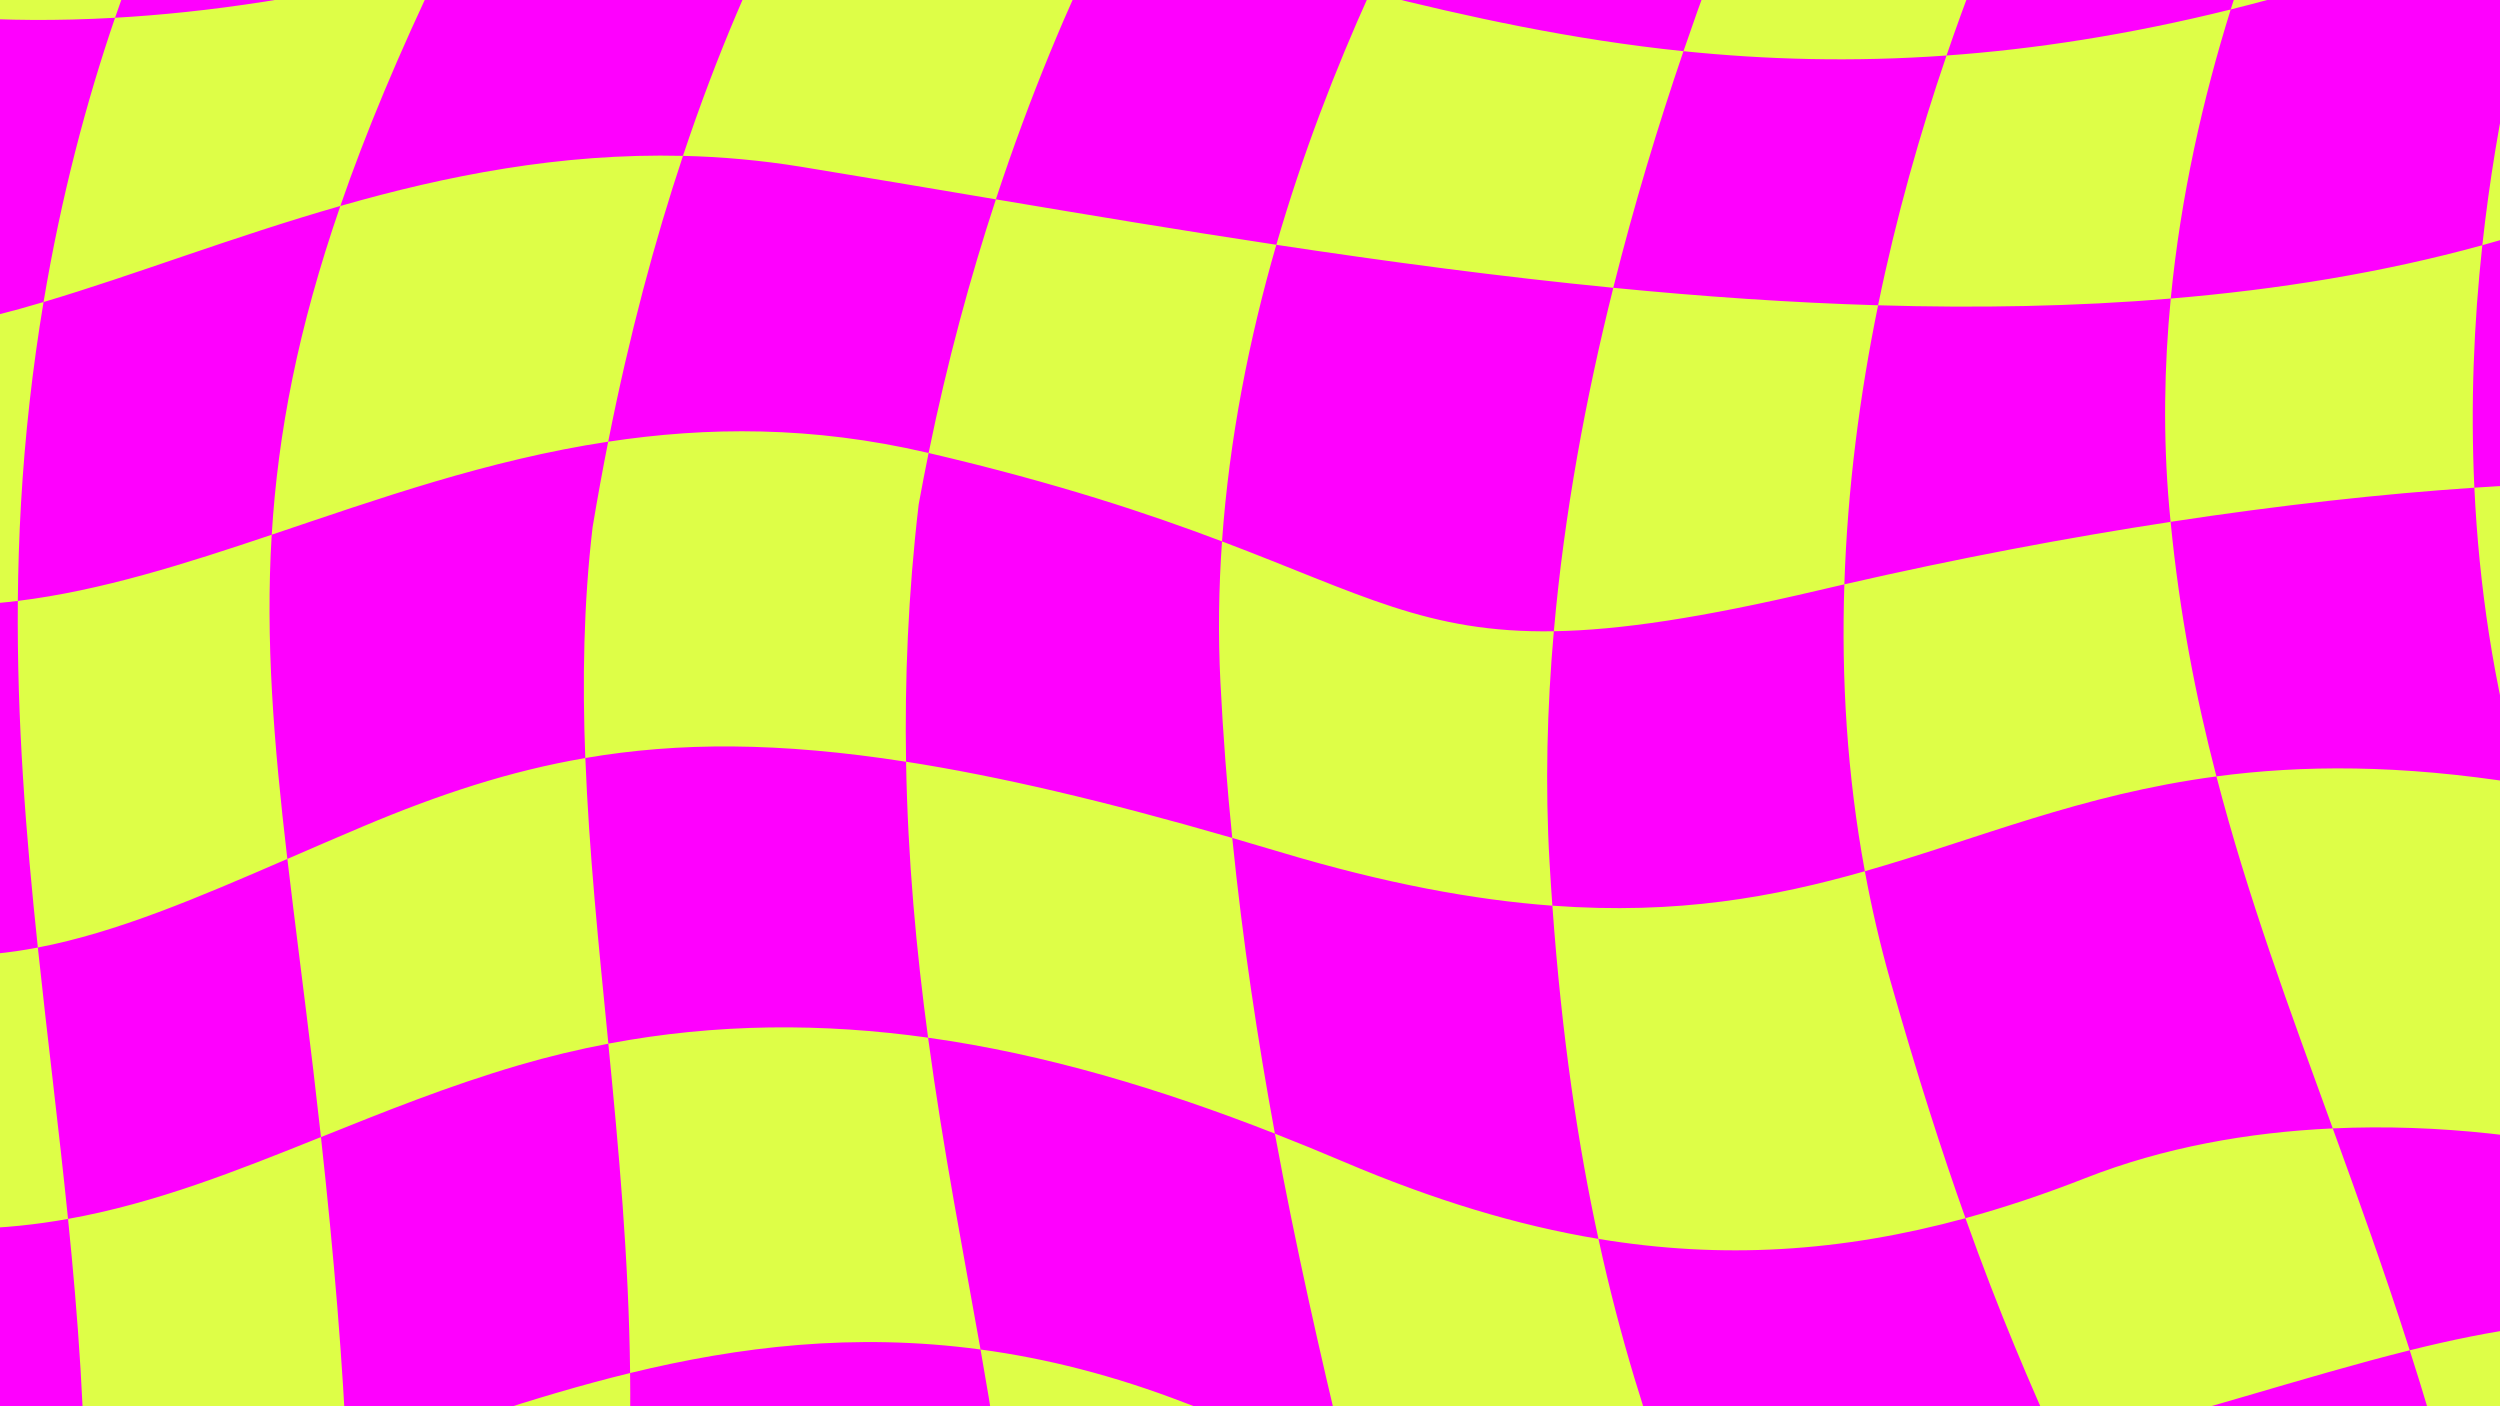 <svg xmlns="http://www.w3.org/2000/svg" xmlns:xlink="http://www.w3.org/1999/xlink" width="1920" zoomAndPan="magnify" viewBox="0 0 1440 810" height="1080" preserveAspectRatio="xMidYMid meet" version="1.0"><rect x="0" y="0" width="1440" height="810" fill="#333333" stroke="none"/><path fill="#fe00fe" d="M 1518.867 1003.777 L 1444.094 1003.777 C 1444.094 1003.777 1263.52 954.434 1249.367 1003.777 L 1122.77 1003.777 C 1107.219 955.648 1028.824 957.645 1018.465 1003.777 L 814.098 1003.777 C 769.777 946.027 693.195 942.395 687.75 1003.777 L 574.816 1003.777 C 559.918 991.348 358.953 976.484 344.477 1003.777 L 292.477 1003.777 C 267.812 942.41 222.23 960.047 196.27 1003.777 L 41.293 1003.777 C 14.211 941.207 -78.629 863.309 -78.629 863.309 L -78.629 703.359 C -42.762 679.684 -44.273 597.059 -78.629 543.516 L -78.629 344.219 C -28.723 296.605 -49.484 233.723 -78.629 192.973 L -78.629 3.297 C -78.629 3.297 -60.312 7.07 -78.629 -5.793 L -78.629 -193.973 L -4.289 -193.973 C -4.289 -193.973 8.984 -153.844 15.801 -161.875 C 22.637 -169.891 26.191 -193.973 26.191 -193.973 L 164.883 -193.973 C 164.883 -193.973 201.59 -170.406 269.812 -179.578 C 338.031 -188.746 346.598 -193.973 346.598 -193.973 L 413.508 -193.973 C 413.508 -193.973 422.68 -151.645 470.434 -165.184 C 518.172 -178.719 545.395 -193.973 545.395 -193.973 L 727.906 -193.973 C 727.906 -193.973 743.91 -124.18 770.277 -193.973 L 895.316 -193.973 C 929.059 -160.27 1061.992 -193.973 1061.992 -193.973 L 1223.301 -193.973 C 1258.871 -153.453 1276.672 -182.352 1325.359 -193.973 L 1369.758 -193.973 C 1369.758 -193.973 1390.883 -138.605 1422.582 -148.637 C 1454.281 -158.664 1518.867 -180.98 1518.867 -180.98 L 1518.867 -77.66 C 1518.867 -77.66 1478.727 87.094 1518.867 110.629 L 1518.867 279.359 C 1494.812 299.008 1492.285 442.566 1518.867 464.727 L 1518.867 608.723 C 1487.184 627.938 1482.738 639.461 1518.867 668.004 L 1518.867 762.527 C 1481.566 816.066 1483.938 893.25 1518.867 937.496 Z M 1518.867 1003.777 " fill-opacity="1" fill-rule="nonzero"/><path fill="#defe47" d="M 21.793 545.777 C 27.332 598.148 33.883 649.863 39.188 702.094 C 2.605 708.66 -35.961 710.172 -78.629 703.344 L -78.629 543.504 C -44.508 552.547 -11.578 552.172 21.793 545.777 Z M 25.086 173.977 C -11.809 184.926 -46.352 192.551 -78.629 192.973 L -78.629 344.219 C -48.848 349.742 -19.344 349.758 10.266 346.121 C 10.594 309.035 12.621 271.016 17.035 231.711 C 19.25 211.891 21.965 192.645 25.086 173.977 Z M 26.191 -193.973 L -4.289 -193.973 C -21.84 -160.973 -51.684 -97.637 -78.629 -5.793 L -78.629 3.297 C -51.109 8.273 -1.84 14.105 66.27 10.238 C 91.652 -64.012 121.684 -123.199 147.66 -166.523 C 103.258 -169.691 63.133 -178.5 26.191 -193.973 Z M 39.188 702.094 C 44.977 759.082 49.25 816.676 49.062 876.438 C 99.656 872.07 149.281 857.941 199.891 841.457 C 197.535 785.797 192.387 723.289 184.867 654.949 C 136.301 674.461 89.609 693.051 39.188 702.094 Z M 156.504 308.008 C 106.363 324.867 58.172 340.242 10.266 346.121 C 9.656 415.164 14.945 480.98 21.793 545.777 C 67.473 537.031 113.977 517.082 165.504 494.734 C 157.66 427.578 152.824 368.66 156.504 308.008 Z M 254.305 -20.453 C 181.48 -1.379 118.359 7.273 66.27 10.238 C 49.766 58.523 35.242 113.184 25.086 173.977 C 77.27 158.492 134.164 136.359 196.035 118.645 C 210.543 76.645 229.625 30.902 254.305 -20.453 Z M 209.234 475.957 C 194.227 482.273 179.688 488.605 165.52 494.75 C 169.891 532.102 175.18 572.012 180.434 616.195 C 181.996 629.324 183.477 642.254 184.883 654.98 C 221.012 640.477 258.172 625.504 298.703 613.605 C 316.051 608.52 333.273 604.402 350.418 601.16 C 344.91 545.141 339.25 490.633 337.16 436.625 C 293.648 444.078 252.898 457.555 209.234 475.957 Z M 393.398 89.777 C 322.633 88.078 256.926 101.207 196.035 118.645 C 171.59 189.371 160.094 249.492 156.52 307.992 C 217.301 287.547 280.918 264.93 350.324 254.406 C 362.477 193.082 377.188 138.402 393.398 89.777 Z M 350.387 601.145 C 356.379 662.137 362.18 724.941 362.945 790.867 C 425.395 775.66 491.73 767.473 564.785 777.312 C 555.113 722.461 543.352 662.762 534.566 597.695 C 474.258 589.273 413.008 589.289 350.387 601.145 Z M 529.168 290.492 C 530.98 280.496 532.898 270.656 534.879 260.922 C 534.598 260.859 534.332 260.797 534.055 260.738 C 467.859 245.281 407.156 245.797 350.309 254.422 C 347.145 270.375 344.148 286.766 341.34 303.641 C 336.113 348.012 335.41 392.145 337.129 436.625 C 390.918 427.391 448.922 427.391 521.883 438.762 C 521.09 391.738 523.055 342.363 529.168 290.492 Z M 521.898 438.746 C 522.867 495.047 527.859 547.945 534.582 597.711 C 602.148 607.164 668.531 627.188 734.348 652.969 C 724.395 598.93 715.785 542.098 709.777 482.648 C 636.391 461.406 575.145 447.043 521.898 438.746 Z M 703.879 311.844 C 708.062 252.703 719.496 195.188 735.16 140.992 C 680.168 132.68 626.082 123.648 573.633 114.824 C 558.922 159.52 545.645 208.258 534.879 260.922 C 609.59 278.406 662.352 296.137 703.879 311.844 Z M 774.098 669.234 C 760.871 663.605 747.609 658.176 734.332 652.969 C 746.453 718.781 760.559 780.449 774.332 837.73 C 841.758 855.262 905.035 862.293 964.473 862.387 C 948.762 819.672 933.41 771.965 920.711 713.605 C 873.691 705.805 825.441 691.07 774.098 669.234 Z M 703.879 311.844 C 701.992 338.59 701.586 365.68 702.961 392.941 C 704.488 423.461 706.828 453.375 709.777 482.648 C 718.762 485.254 727.922 487.949 737.281 490.758 C 797.922 508.957 849.199 518.363 894.16 521.684 C 893.582 513.605 893.035 505.371 892.555 496.98 C 889.965 452.75 891.086 408.008 895.004 363.605 C 822.102 364.805 783.863 342.098 703.879 311.844 Z M 969.684 29.484 C 904.941 22.793 845.797 9.77 789.215 -4.391 C 769.105 40.027 750.199 88.98 735.16 141.008 C 799.012 150.66 864.098 159.379 929.246 165.773 C 941.258 117.77 955.191 71.902 969.684 29.484 Z M 894.16 521.668 C 899.621 597.543 909.059 660.062 920.711 713.605 C 991.883 725.41 1060.211 721.293 1132.117 701.672 C 1118.699 664.059 1104.316 619.453 1088.777 564.648 C 1082.848 543.734 1078.012 522.773 1074.16 501.832 C 1022.18 516.629 966.328 527 894.16 521.668 Z M 1047.422 340.039 C 1052.414 338.871 1057.391 337.715 1062.352 336.578 C 1064.16 281.184 1071.273 227.176 1081.789 175.848 C 1031.273 174.352 980.242 170.781 929.262 165.773 C 913.441 228.984 900.977 295.906 895.02 363.59 C 932.863 362.965 980.105 355.887 1047.422 340.039 Z M 1121.195 31.98 C 1143.191 -32.402 1168.137 -88.5 1190.164 -132.43 C 1139.574 -121.062 1086.75 -122.512 1032.461 -130.637 C 1013.254 -87.328 990.883 -32.602 969.684 29.484 C 1016.828 34.348 1066.938 35.848 1121.195 31.98 Z M 1132.102 701.672 C 1151.992 757.492 1169.711 797.961 1185.734 833.66 C 1260.492 815.539 1327.543 792.816 1387.996 777.766 C 1373.566 732.602 1358.434 690.586 1343.66 649.957 C 1294.953 652.188 1246.141 660.938 1201.227 678.562 C 1177.715 687.793 1154.734 695.496 1132.102 701.672 Z M 1074.16 501.832 C 1139.512 483.207 1198.762 457.57 1276.656 447.215 C 1264.672 401.113 1255.391 353.078 1250.273 300.598 C 1190.773 309.691 1127.605 321.621 1062.352 336.578 C 1060.57 390.727 1063.895 446.215 1074.16 501.832 Z M 1250.352 171.965 C 1256.078 113.078 1268.887 56.84 1284.891 5.449 C 1226.078 20.062 1171.82 28.359 1121.195 31.98 C 1106 76.426 1092.227 124.805 1081.773 175.848 C 1138.871 177.535 1195.328 176.566 1250.352 171.965 Z M 1325.359 -193.973 L 1223.301 -193.973 C 1213.848 -177.707 1202.457 -156.98 1190.164 -132.445 C 1205.641 -135.926 1220.93 -140.59 1235.969 -146.641 C 1271.18 -160.801 1300.648 -176.895 1325.359 -193.973 Z M 1276.656 447.199 C 1294.625 516.367 1318.652 581.148 1343.676 649.957 C 1404.938 647.152 1466.016 654.699 1518.867 668.004 L 1518.867 608.723 C 1488.914 557.211 1467.309 504.34 1452.379 451.441 C 1382.254 440.227 1325.75 440.68 1276.656 447.199 Z M 1249.461 292.02 C 1249.711 294.891 1249.977 297.746 1250.258 300.582 C 1313.363 290.93 1372.332 284.457 1425.234 280.902 C 1422.973 232.789 1424.953 185.875 1429.82 141.242 C 1372.598 156.992 1312.395 166.789 1250.352 171.965 C 1246.562 211.031 1245.875 251.27 1249.461 292.02 Z M 1518.867 -193.973 L 1369.758 -193.973 C 1343.816 -145.625 1310.32 -76.207 1284.891 5.449 C 1342.379 -8.836 1404.234 -29.156 1471.332 -57.027 C 1487.418 -108.914 1504.859 -151.457 1518.867 -180.98 Z M 1518.867 464.727 L 1518.867 277.578 C 1490.477 277.547 1459.102 278.625 1425.234 280.918 C 1427.855 336.703 1436.203 394.094 1452.379 451.457 C 1473.285 454.777 1495.391 459.16 1518.867 464.727 Z M 1518.867 110.629 L 1518.867 -77.66 C 1502.738 -70.359 1486.887 -63.484 1471.332 -57.027 C 1453.781 -0.414 1437.855 67.289 1429.82 141.242 C 1460.414 132.82 1490.148 122.668 1518.867 110.629 Z M 1518.867 937.48 L 1518.867 762.512 C 1478.945 758.879 1435.516 765.945 1388.012 777.766 C 1403.504 826.238 1418.215 878.312 1430.836 936.141 C 1458.371 935.516 1487.684 935.922 1518.867 937.48 Z M 964.473 862.387 C 983.238 913.402 1002.508 957.305 1018.465 1003.777 L 1122.77 1003.777 C 1155.203 988.09 1192.676 973.305 1237.34 961.559 C 1222.098 913.324 1205.188 877 1185.75 833.66 C 1118.496 849.973 1045 862.527 964.473 862.387 Z M 564.785 777.312 C 577.703 850.598 586.859 915.258 580.215 972.602 C 616.207 978.168 652.367 988.121 687.734 1003.762 L 814.082 1003.762 C 802.992 953.512 788.855 898.07 774.332 837.715 C 744.566 829.98 714.004 820.199 682.602 808.051 C 641.305 792.098 602.164 782.352 564.785 777.312 Z M 362.945 790.867 C 306.113 804.715 252.48 824.348 199.891 841.473 C 202.574 904.996 201.574 959.594 196.254 1003.777 L 292.461 1003.777 C 309.688 998.055 328.109 992.566 347.5 987.652 C 359.887 918.5 363.68 853.281 362.945 790.867 Z M -78.629 863.309 L -78.629 1002 C -76.863 1002.594 -75.086 1003.184 -73.309 1003.777 L 41.293 1003.777 C 46.66 959.969 48.938 917.691 49.062 876.438 C 7.504 880.043 -34.711 877.016 -78.629 863.309 Z M 347.5 987.652 C 346.551 993 345.52 998.383 344.461 1003.777 L 574.801 1003.777 C 577.188 993.625 578.98 983.254 580.215 972.617 C 498.047 959.922 416.723 970.09 347.5 987.652 Z M 1249.352 1003.777 L 1444.078 1003.777 C 1439.992 980.352 1435.562 957.832 1430.82 936.141 C 1353.801 937.887 1290.492 947.57 1237.324 961.559 C 1241.461 974.629 1245.469 988.586 1249.352 1003.777 Z M 254.305 -20.453 C 258.297 -21.5 262.324 -22.574 266.363 -23.684 C 266.395 -23.699 266.441 -23.699 266.473 -23.715 C 270.543 -24.82 274.633 -25.977 278.766 -27.16 C 287.285 -29.594 295.926 -32.168 304.695 -34.895 C 358.922 -51.77 409.109 -59.598 456.953 -61.27 C 434.801 -19.051 412.992 30.934 393.383 89.777 C 415.582 90.305 438.297 92.301 461.496 96.078 C 497.797 102.004 535.27 108.367 573.617 114.824 C 593.227 55.23 615.363 2.816 637.469 -42.211 C 578.859 -54.953 519.949 -63.469 456.938 -61.27 C 487.344 -119.145 518.391 -162.438 545.395 -193.973 L 413.508 -193.973 C 387.422 -188.465 362.414 -183.648 338.406 -179.625 C 304.973 -120.719 277.223 -68.16 254.305 -20.453 Z M 876.859 -165.867 C 841.57 -175.398 805.969 -185.254 770.277 -193.973 L 727.906 -193.973 C 703.645 -160.504 670.621 -109.676 637.484 -42.211 C 687.484 -31.34 737.281 -17.398 789.215 -4.406 C 818.746 -69.645 850.82 -125.055 876.859 -165.867 Z M 1061.992 -193.973 L 895.316 -193.973 C 889.637 -185.582 883.441 -176.207 876.859 -165.867 C 929.59 -151.645 981.664 -138.234 1032.461 -130.637 C 1043.676 -155.902 1053.801 -177.27 1061.992 -193.973 Z M 338.406 -179.625 C 341.09 -184.363 343.836 -189.152 346.598 -193.973 L 164.883 -193.973 C 159.422 -185.676 153.648 -176.535 147.66 -166.523 C 203.727 -162.547 266.598 -167.586 338.406 -179.625 Z M 338.406 -179.625 " fill-opacity="1" fill-rule="nonzero"/></svg>